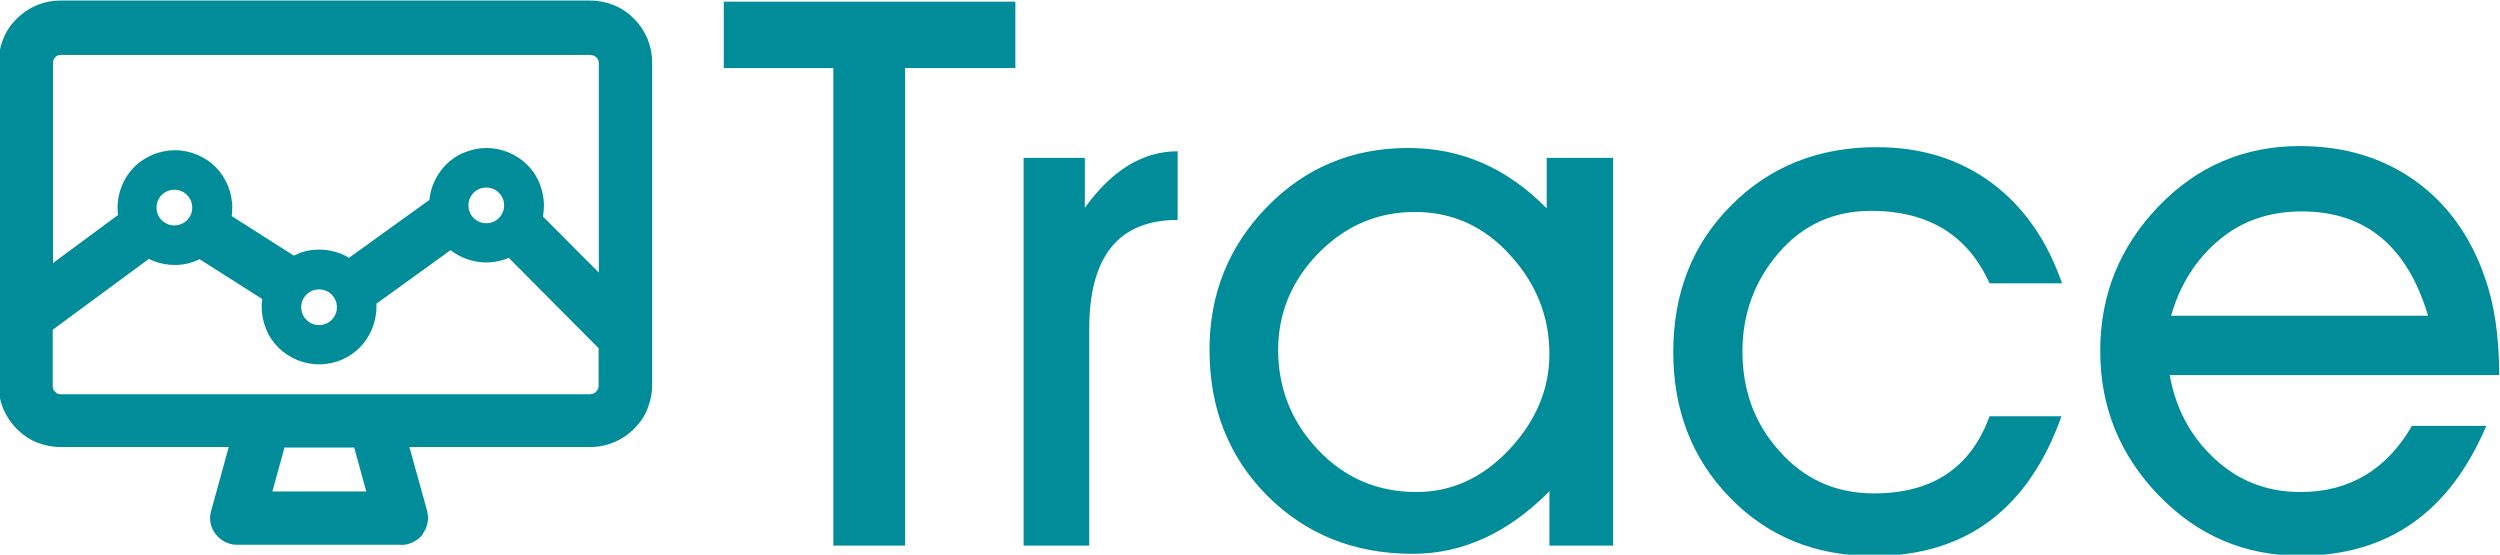 <svg xmlns="http://www.w3.org/2000/svg" xml:space="preserve" width="9.105cm" height="2.02cm" version="1.1" style="fill:#008C99;fill-rule:nonzero; shape-rendering:geometricPrecision; text-rendering:geometricPrecision; image-rendering:optimizeQuality; fill-rule:evenodd; clip-rule:evenodd" viewBox="0 0 9.105 2.02" xmlns:xlink="http://www.w3.org/1999/xlink">
 <g>
  <path class="fil0" d="M3.296 0.248l0 1.739 -0.261 0 0 -1.739 -0.399 0 0 -0.242 1.062 0 0 0.242 -0.402 0zm0.671 1.739l-0.239 0 0 -1.412 0.223 0 0 0.182c0.099,-0.138 0.212,-0.206 0.338,-0.206l0 0.25c-0.215,0 -0.322,0.133 -0.322,0.397l0 0.789zm0.688 -0.713c0,0.141 0.049,0.263 0.146,0.365 0.097,0.102 0.216,0.153 0.358,0.153 0.128,0 0.241,-0.052 0.338,-0.155 0.097,-0.104 0.146,-0.22 0.146,-0.348 0,-0.136 -0.048,-0.256 -0.143,-0.36 -0.095,-0.105 -0.211,-0.157 -0.347,-0.157 -0.136,0 -0.253,0.05 -0.351,0.15 -0.098,0.1 -0.147,0.218 -0.147,0.354zm1.219 0.713l-0.231 0 0 -0.198c-0.15,0.152 -0.316,0.228 -0.498,0.228 -0.213,0 -0.389,-0.071 -0.53,-0.212 -0.14,-0.141 -0.21,-0.318 -0.21,-0.531 0,-0.204 0.07,-0.377 0.209,-0.52 0.139,-0.143 0.311,-0.215 0.515,-0.215 0.193,0 0.36,0.073 0.504,0.22l0 -0.184 0.242 0 0 1.412zm1.37 -0.471l0.264 0c-0.121,0.339 -0.349,0.509 -0.685,0.509 -0.211,0 -0.385,-0.071 -0.523,-0.213 -0.138,-0.142 -0.206,-0.319 -0.206,-0.53 0,-0.215 0.07,-0.393 0.211,-0.534 0.14,-0.141 0.317,-0.212 0.53,-0.212 0.163,0 0.303,0.044 0.42,0.131 0.116,0.087 0.201,0.209 0.255,0.365l-0.264 0c-0.079,-0.176 -0.223,-0.264 -0.432,-0.264 -0.136,0 -0.248,0.051 -0.336,0.153 -0.088,0.102 -0.132,0.222 -0.132,0.359 0,0.141 0.044,0.261 0.132,0.36 0.092,0.105 0.207,0.157 0.347,0.157 0.213,0 0.353,-0.094 0.421,-0.281zm1.139 -0.746c-0.117,0 -0.218,0.034 -0.301,0.104 -0.083,0.069 -0.142,0.161 -0.175,0.276l0.936 0c-0.075,-0.253 -0.228,-0.38 -0.46,-0.38zm0.402 0.781l0.27 0c-0.134,0.316 -0.36,0.473 -0.677,0.473 -0.202,0 -0.374,-0.073 -0.516,-0.22 -0.142,-0.147 -0.213,-0.322 -0.213,-0.526 0,-0.204 0.071,-0.379 0.212,-0.526 0.141,-0.147 0.313,-0.22 0.515,-0.22 0.161,0 0.301,0.042 0.418,0.125 0.117,0.083 0.203,0.201 0.256,0.354 0.035,0.099 0.052,0.217 0.052,0.355l-1.2 0c0.022,0.123 0.077,0.225 0.164,0.305 0.087,0.081 0.191,0.121 0.312,0.121 0.178,0 0.314,-0.081 0.407,-0.242zm-8.103 -0.75c0.003,-0.003 0.006,-0.007 0.008,-0.01 0.007,-0.01 0.01,-0.022 0.01,-0.035 0,-0.018 -0.007,-0.034 -0.019,-0.046 -0.012,-0.012 -0.028,-0.019 -0.046,-0.019 -0.018,0 -0.034,0.007 -0.046,0.019 -0.012,0.012 -0.019,0.028 -0.019,0.046 0,0.018 0.007,0.034 0.019,0.046 0.012,0.012 0.028,0.019 0.046,0.019 0.017,0 0.034,-0.007 0.046,-0.019zm0.526 0.272c-0.012,-0.012 -0.028,-0.019 -0.046,-0.019 -0.018,0 -0.034,0.007 -0.046,0.019 -0.012,0.012 -0.019,0.028 -0.019,0.046 0,0.018 0.007,0.034 0.019,0.046 0.012,0.012 0.028,0.019 0.046,0.019 0.018,0 0.034,-0.007 0.046,-0.019 0.012,-0.012 0.019,-0.028 0.019,-0.046 0,-0.018 -0.007,-0.034 -0.019,-0.046zm0.609 -0.371c-0.012,-0.012 -0.028,-0.019 -0.046,-0.019 -0.018,0 -0.034,0.007 -0.046,0.019 -0.012,0.012 -0.019,0.028 -0.019,0.046 0,0.018 0.007,0.034 0.019,0.046 0.012,0.012 0.028,0.019 0.046,0.019 0.018,0 0.034,-0.007 0.046,-0.019 0.012,-0.012 0.019,-0.028 0.019,-0.046 0,-0.018 -0.007,-0.034 -0.019,-0.046zm0.334 -0.502l-1.93 0c-0.004,0 -0.008,0.001 -0.011,0.002 -0.003,0.001 -0.007,0.004 -0.009,0.007l-0 0c-0.003,0.003 -0.005,0.006 -0.006,0.009 -0.001,0.003 -0.002,0.007 -0.002,0.011l0 0.729 0.237 -0.175c-0.001,-0.01 -0.002,-0.019 -0.002,-0.027 0,-0.028 0.006,-0.055 0.016,-0.08 0.011,-0.026 0.026,-0.049 0.045,-0.068 0.019,-0.019 0.042,-0.034 0.068,-0.045 0.025,-0.01 0.052,-0.016 0.08,-0.016 0.028,0 0.055,0.006 0.08,0.016 0.026,0.011 0.049,0.026 0.068,0.045 0.019,0.019 0.034,0.042 0.045,0.068 0.01,0.025 0.016,0.052 0.016,0.08 0,0.01 -0.001,0.021 -0.002,0.031l0.226 0.144c0.009,-0.004 0.018,-0.008 0.028,-0.012 0.021,-0.007 0.043,-0.01 0.065,-0.01 0.026,0 0.052,0.005 0.076,0.014 0.011,0.004 0.022,0.01 0.032,0.016l0.293 -0.211c0.002,-0.021 0.007,-0.041 0.015,-0.06 0.011,-0.026 0.026,-0.049 0.045,-0.068l0 -0c0.019,-0.019 0.042,-0.035 0.068,-0.045 0.025,-0.01 0.052,-0.016 0.08,-0.016 0.028,0 0.055,0.006 0.08,0.016 0.026,0.011 0.049,0.026 0.068,0.045l0 0c0.019,0.019 0.035,0.042 0.045,0.068 0.01,0.025 0.016,0.052 0.016,0.08 0,0.012 -0.001,0.025 -0.003,0.037l-0.001 0.003 0.204 0.205 0 -0.763c0,-0.004 -0.001,-0.008 -0.002,-0.011 -0.002,-0.004 -0.004,-0.007 -0.006,-0.009l-0 0c-0.003,-0.003 -0.006,-0.005 -0.009,-0.007 -0.003,-0.001 -0.007,-0.002 -0.011,-0.002zm0 1.235c0.004,0 0.008,-0.001 0.011,-0.002 0.003,-0.001 0.007,-0.004 0.009,-0.007 0.003,-0.003 0.005,-0.006 0.007,-0.009 0.001,-0.003 0.002,-0.007 0.002,-0.011l0 -0.138 -0.327 -0.329c-0.006,0.003 -0.013,0.005 -0.019,0.007 -0.02,0.006 -0.041,0.01 -0.063,0.01 -0.028,0 -0.055,-0.006 -0.08,-0.016 -0.018,-0.008 -0.035,-0.017 -0.05,-0.029l-0.27 0.195c0,0.004 0,0.008 0,0.012 0,0.028 -0.006,0.055 -0.016,0.08 -0.011,0.026 -0.026,0.049 -0.045,0.068 -0.038,0.038 -0.09,0.061 -0.148,0.061 -0.028,0 -0.055,-0.006 -0.08,-0.016 -0.026,-0.011 -0.049,-0.026 -0.068,-0.045l0 -0c-0.019,-0.019 -0.035,-0.042 -0.045,-0.068 -0.01,-0.025 -0.016,-0.052 -0.016,-0.08 0,-0.01 0.001,-0.019 0.002,-0.029l-0.228 -0.145c-0.009,0.004 -0.018,0.008 -0.027,0.011 -0.02,0.007 -0.042,0.01 -0.064,0.01 -0.023,0 -0.046,-0.004 -0.067,-0.011 -0.009,-0.003 -0.018,-0.007 -0.027,-0.011l-0.35 0.258 0 0.206c0,0.004 0.001,0.008 0.002,0.011 0.001,0.003 0.004,0.007 0.007,0.009 0.003,0.003 0.006,0.005 0.009,0.007 0.003,0.001 0.007,0.002 0.011,0.002l1.93 0zm-0.817 0.355l-0.044 -0.16 -0.254 0 -0.044 0.16 0.343 0zm0.207 0.154c-0.006,0.009 -0.014,0.017 -0.024,0.023 -0.009,0.006 -0.019,0.011 -0.03,0.014 -0.005,0.002 -0.011,0.003 -0.016,0.003l-0 0c-0.004,0 -0.009,0.001 -0.013,0l-0.595 0c-0.027,0 -0.051,-0.011 -0.069,-0.029l0 -0c-0.018,-0.018 -0.029,-0.042 -0.029,-0.069 0,-0.006 0.001,-0.011 0.002,-0.017 0.001,-0.005 0.002,-0.01 0.004,-0.015l0.062 -0.226 -0.613 0c-0.03,0 -0.059,-0.006 -0.086,-0.017 -0.028,-0.011 -0.052,-0.028 -0.073,-0.049 -0.041,-0.041 -0.066,-0.097 -0.066,-0.159l0 -1.176c0,-0.03 0.006,-0.059 0.017,-0.086 0.011,-0.028 0.028,-0.052 0.049,-0.073 0.041,-0.041 0.097,-0.066 0.159,-0.066l1.93 0c0.03,0 0.059,0.006 0.086,0.017 0.028,0.011 0.052,0.028 0.073,0.049 0.021,0.021 0.037,0.045 0.049,0.073 0.011,0.027 0.017,0.056 0.017,0.086l0 1.176c0,0.03 -0.006,0.059 -0.017,0.086 -0.011,0.028 -0.028,0.052 -0.049,0.073 -0.041,0.041 -0.097,0.066 -0.159,0.066l-0.659 0 0.063 0.227c0.001,0.004 0.003,0.009 0.003,0.013 0.001,0.006 0.002,0.012 0.002,0.018 0,0.01 -0.002,0.02 -0.005,0.03 -0.003,0.01 -0.008,0.019 -0.014,0.027z"/>
 </g>
</svg>
